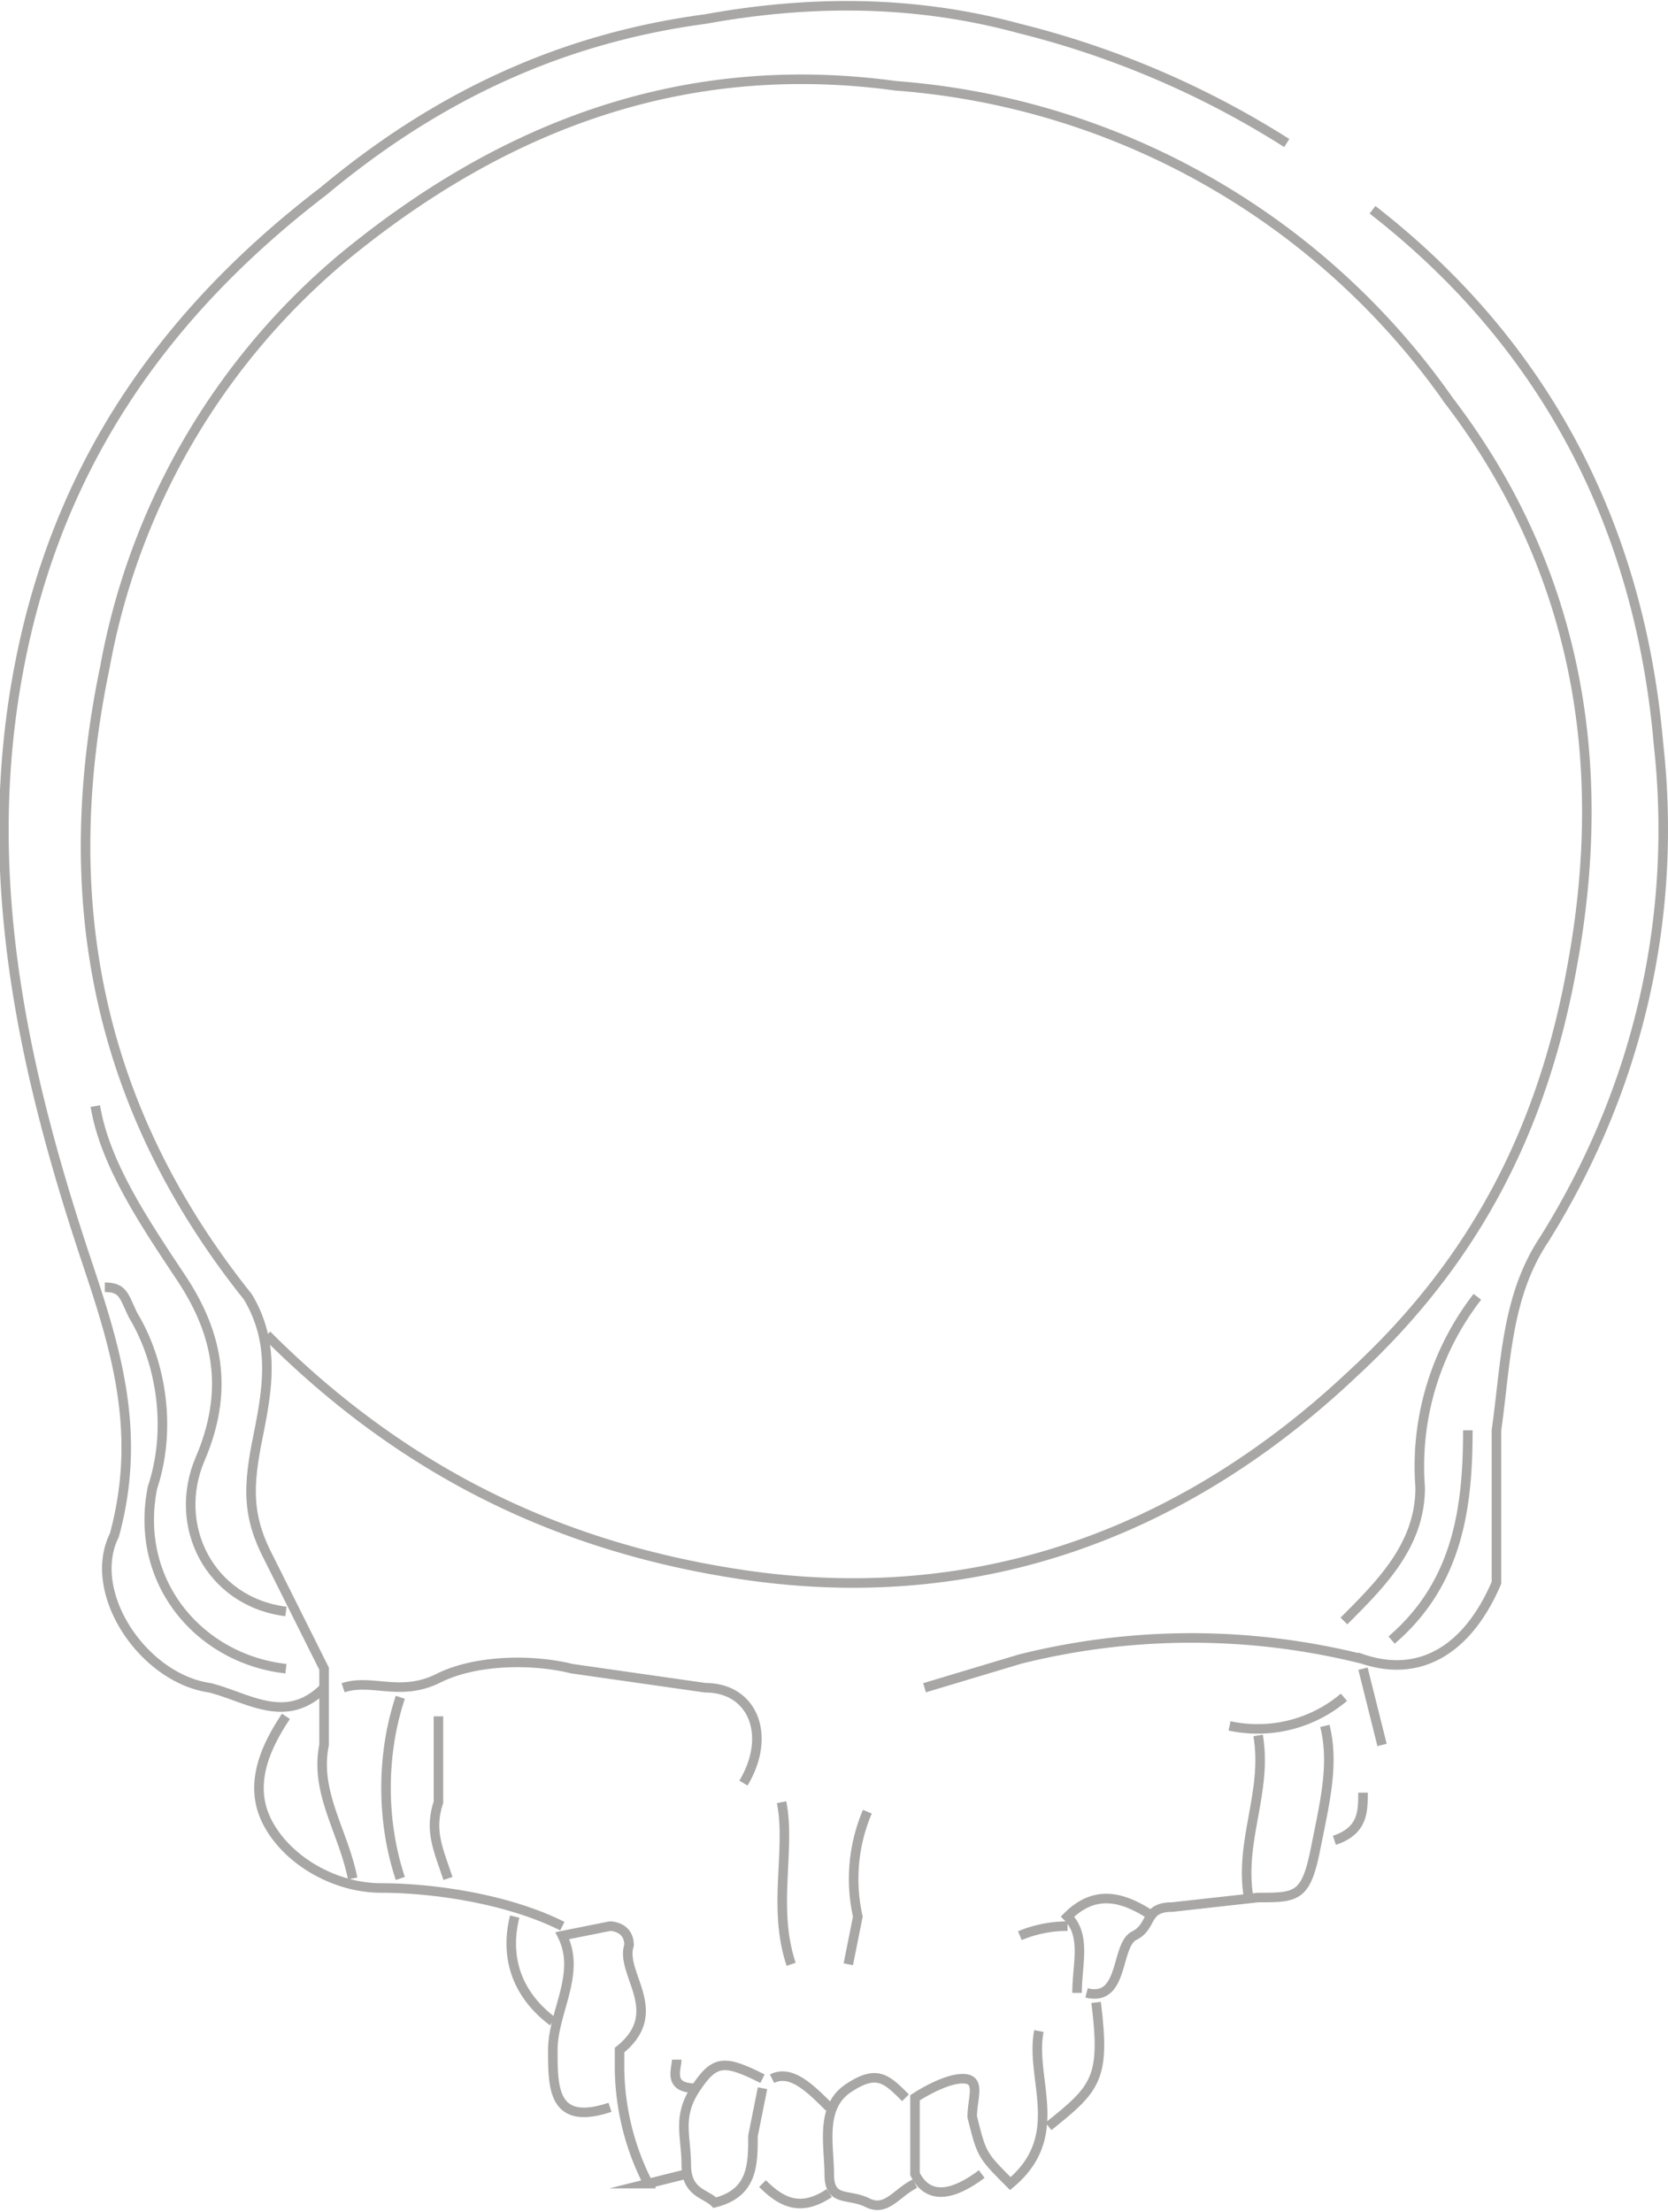 <svg xmlns="http://www.w3.org/2000/svg" id="ab967b07-e2c0-4cd8-9000-9c4c3e9710f9" data-name="Layer 1" viewBox="0 0 175 232">
  <defs>
    <style>
      .b4230c15-a1b9-4dbe-9bf7-119a16403102{opacity:.44}.aa063ed7-985a-4278-81aa-ad2d3cc4f05a{fill:none;stroke:#393634;stroke-miterlimit:10}
    </style>
  </defs>
  <g class="b4230c15-a1b9-4dbe-9bf7-119a16403102">
    <path d="M901 564c14 14 30 22 49 25 25 4 47-4 65-21 13-12 20-26 23-43 4-22 0-42-13-59a78 78 0 0 0-58-33c-22-3-41 4-58 18a73 73 0 0 0-25 43c-5 24-1 46 15 66 3 5 2 10 1 15s-1 8 1 12l6 12v8c-1 5 2 9 3 14" class="aa063ed7-985a-4278-81aa-ad2d3cc4f05a" transform="translate(-873 -424)"/>
    <path d="M1008 439a95 95 0 0 0-28-12c-11-3-22-3-33-1-15 2-28 8-40 18-17 13-28 29-32 50s0 41 7 62c3 9 6 18 3 29-3 6 3 15 10 16 4 1 8 4 12 0M1017 446c18 14 28 33 30 56 2 18-2 36-12 52-4 6-4 13-5 20v16c-3 7-8 10-14 8a74 74 0 0 0-36 0l-10 3" class="aa063ed7-985a-4278-81aa-ad2d3cc4f05a" transform="translate(-873 -424)"/>
    <path d="M883 540c1 6 5 12 9 18s5 12 2 19 1 15 9 16" class="aa063ed7-985a-4278-81aa-ad2d3cc4f05a" transform="translate(-873 -424)"/>
    <path d="M903 599c-9-1-16-9-14-19 2-6 1-13-2-18-1-2-1-3-3-3M951 611c3-5 1-10-4-10l-14-2c-4-1-10-1-14 1s-7 0-10 1M1028 560a29 29 0 0 0-6 20c0 6-4 10-8 14M945 652l-4 1a27 27 0 0 1-3-12v-2c5-4 0-8 1-11 0-2-2-2-2-2l-5 1c2 4-1 8-1 12s0 8 6 6M1027 574c0 8-1 16-8 22M903 604c-2 3-4 7-2 11s7 7 12 7 13 1 19 4M915 602c-2 6-2 13 0 19M982 637c-1 5 3 11-3 16-3-3-3-3-4-7 0-2 1-4-1-4s-5 2-5 2v8c1 2 3 3 7 0" class="aa063ed7-985a-4278-81aa-ad2d3cc4f05a" transform="translate(-873 -424)"/>
    <path d="M919 604v9c-1 3 0 5 1 8M955 613c1 5-1 11 1 17M1005 606c1 6-2 11-1 17M988 634c1 8 0 9-5 13M953 643l-1 5c0 3 0 6-4 7-1-1-3-1-3-4s-1-5 1-8 3-3 7-1" class="aa063ed7-985a-4278-81aa-ad2d3cc4f05a" transform="translate(-873 -424)"/>
    <path d="M1012 605c1 4 0 8-1 13s-2 5-6 5l-9 1c-3 0-2 2-4 3s-1 7-5 6M964 614a18 18 0 0 0-1 11l-1 5M927 625c-1 4 0 8 4 11M969 653c-2 1-3 3-5 2s-4 0-4-3-1-7 2-9 4-1 6 1M1016 599l2 8M953 653c2 2 4 3 7 1" class="aa063ed7-985a-4278-81aa-ad2d3cc4f05a" transform="translate(-873 -424)"/>
    <path d="M994 625c-3-2-6-3-9 0 2 2 1 5 1 8M1016 612c0 2 0 4-3 5M1014 602a14 14 0 0 1-12 3M985 626a13 13 0 0 0-5 1M944 640c0 1-1 3 2 3M954 642c2-1 4 1 6 3" class="aa063ed7-985a-4278-81aa-ad2d3cc4f05a" transform="translate(-873 -424)"/>
  </g>
</svg>
